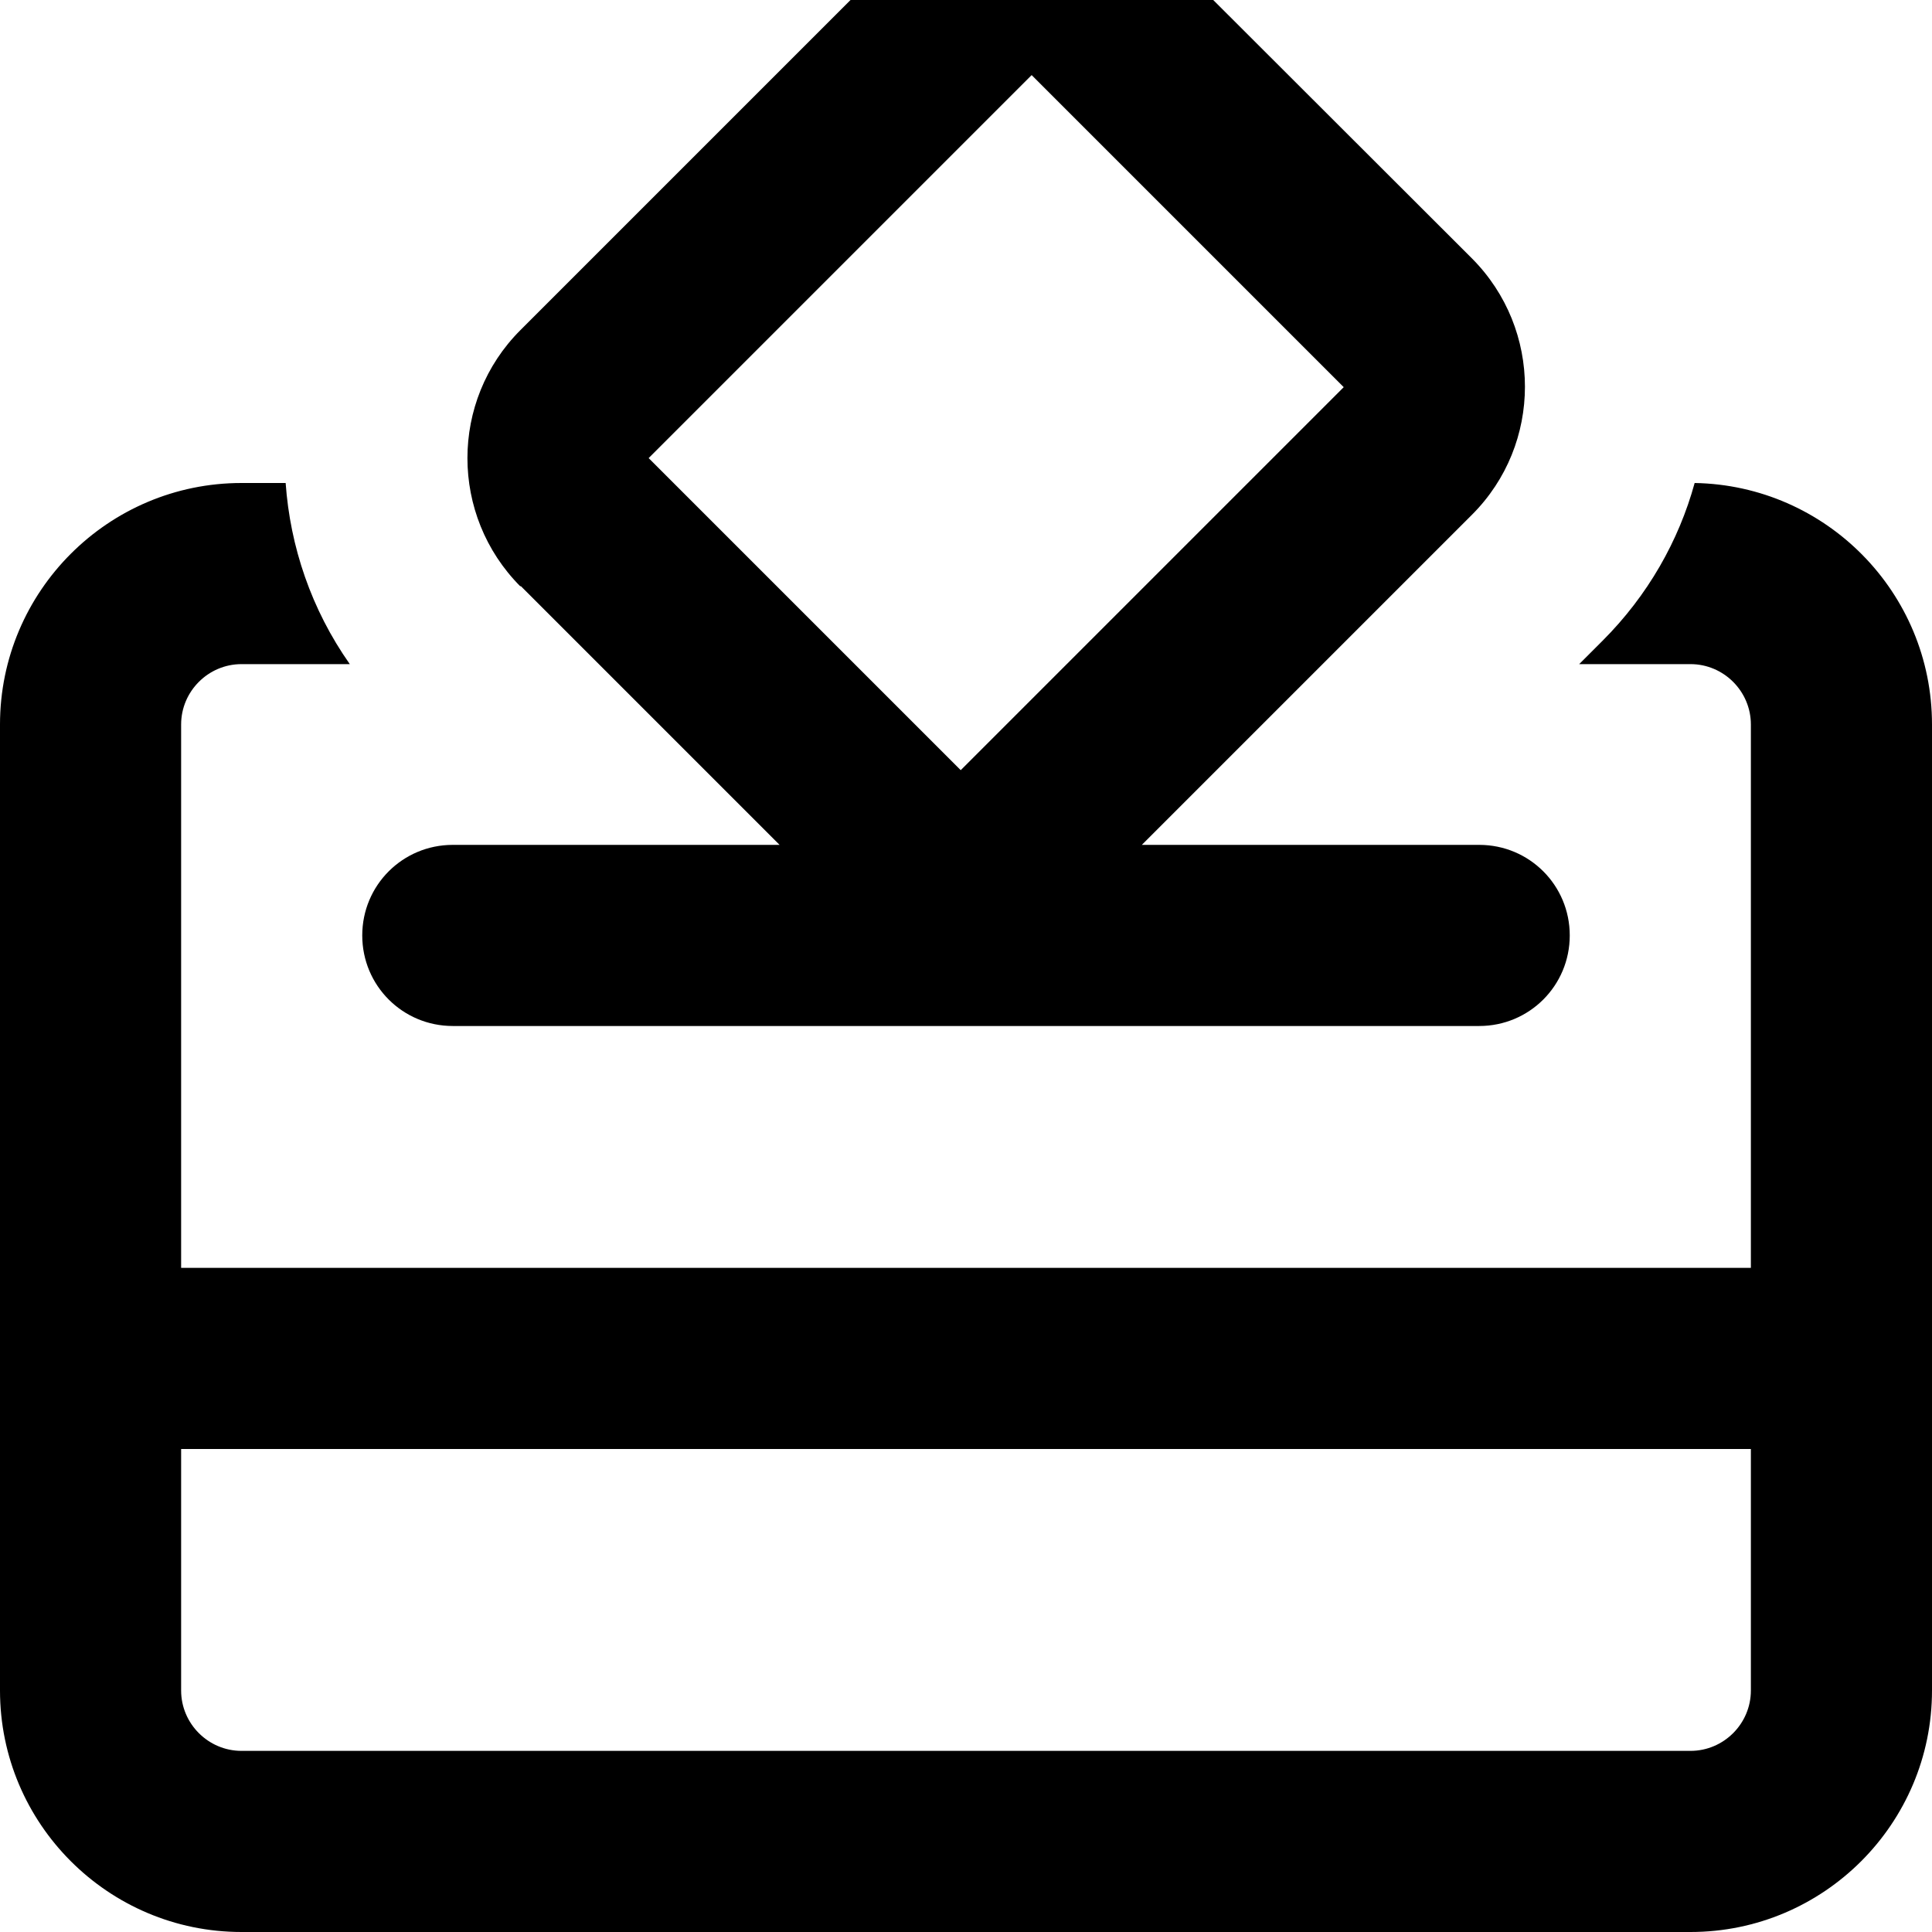 <svg fill="currentColor" xmlns="http://www.w3.org/2000/svg" viewBox="0 0 512 512"><!--! Font Awesome Pro 7.1.0 by @fontawesome - https://fontawesome.com License - https://fontawesome.com/license (Commercial License) Copyright 2025 Fonticons, Inc. --><path fill="currentColor" d="M171.9 121.4l101.5-101.5 82.7 82.7-101.5 101.5-82.7-82.7zm-33.9 33.9l68.6 68.6-86.6 0c-13.3 0-24 10.7-24 24s10.7 24 24 24l272 0c13.3 0 24-10.7 24-24s-10.7-24-24-24l-89.4 0 87.5-87.5c18.7-18.7 18.7-49.1 0-67.9L307.4-14.1c-18.7-18.7-49.1-18.7-67.9 0L137.9 87.5c-18.7 18.7-18.7 49.1 0 67.9zM418.5 176l29.5 0c8.8 0 16 7.2 16 16l0 144-416 0 0-144c0-8.8 7.2-16 16-16l28.7 0c-10.2-14.5-15.8-31.1-17-48L64 128c-35.3 0-64 28.7-64 64L0 448c0 35.3 28.7 64 64 64l384 0c35.3 0 64-28.7 64-64l0-256c0-35-28.1-63.4-62.9-64-4.2 15.3-12.4 29.8-24.4 41.8l-6.2 6.2zM464 384l0 64c0 8.8-7.2 16-16 16L64 464c-8.8 0-16-7.2-16-16l0-64 416 0z"/></svg>